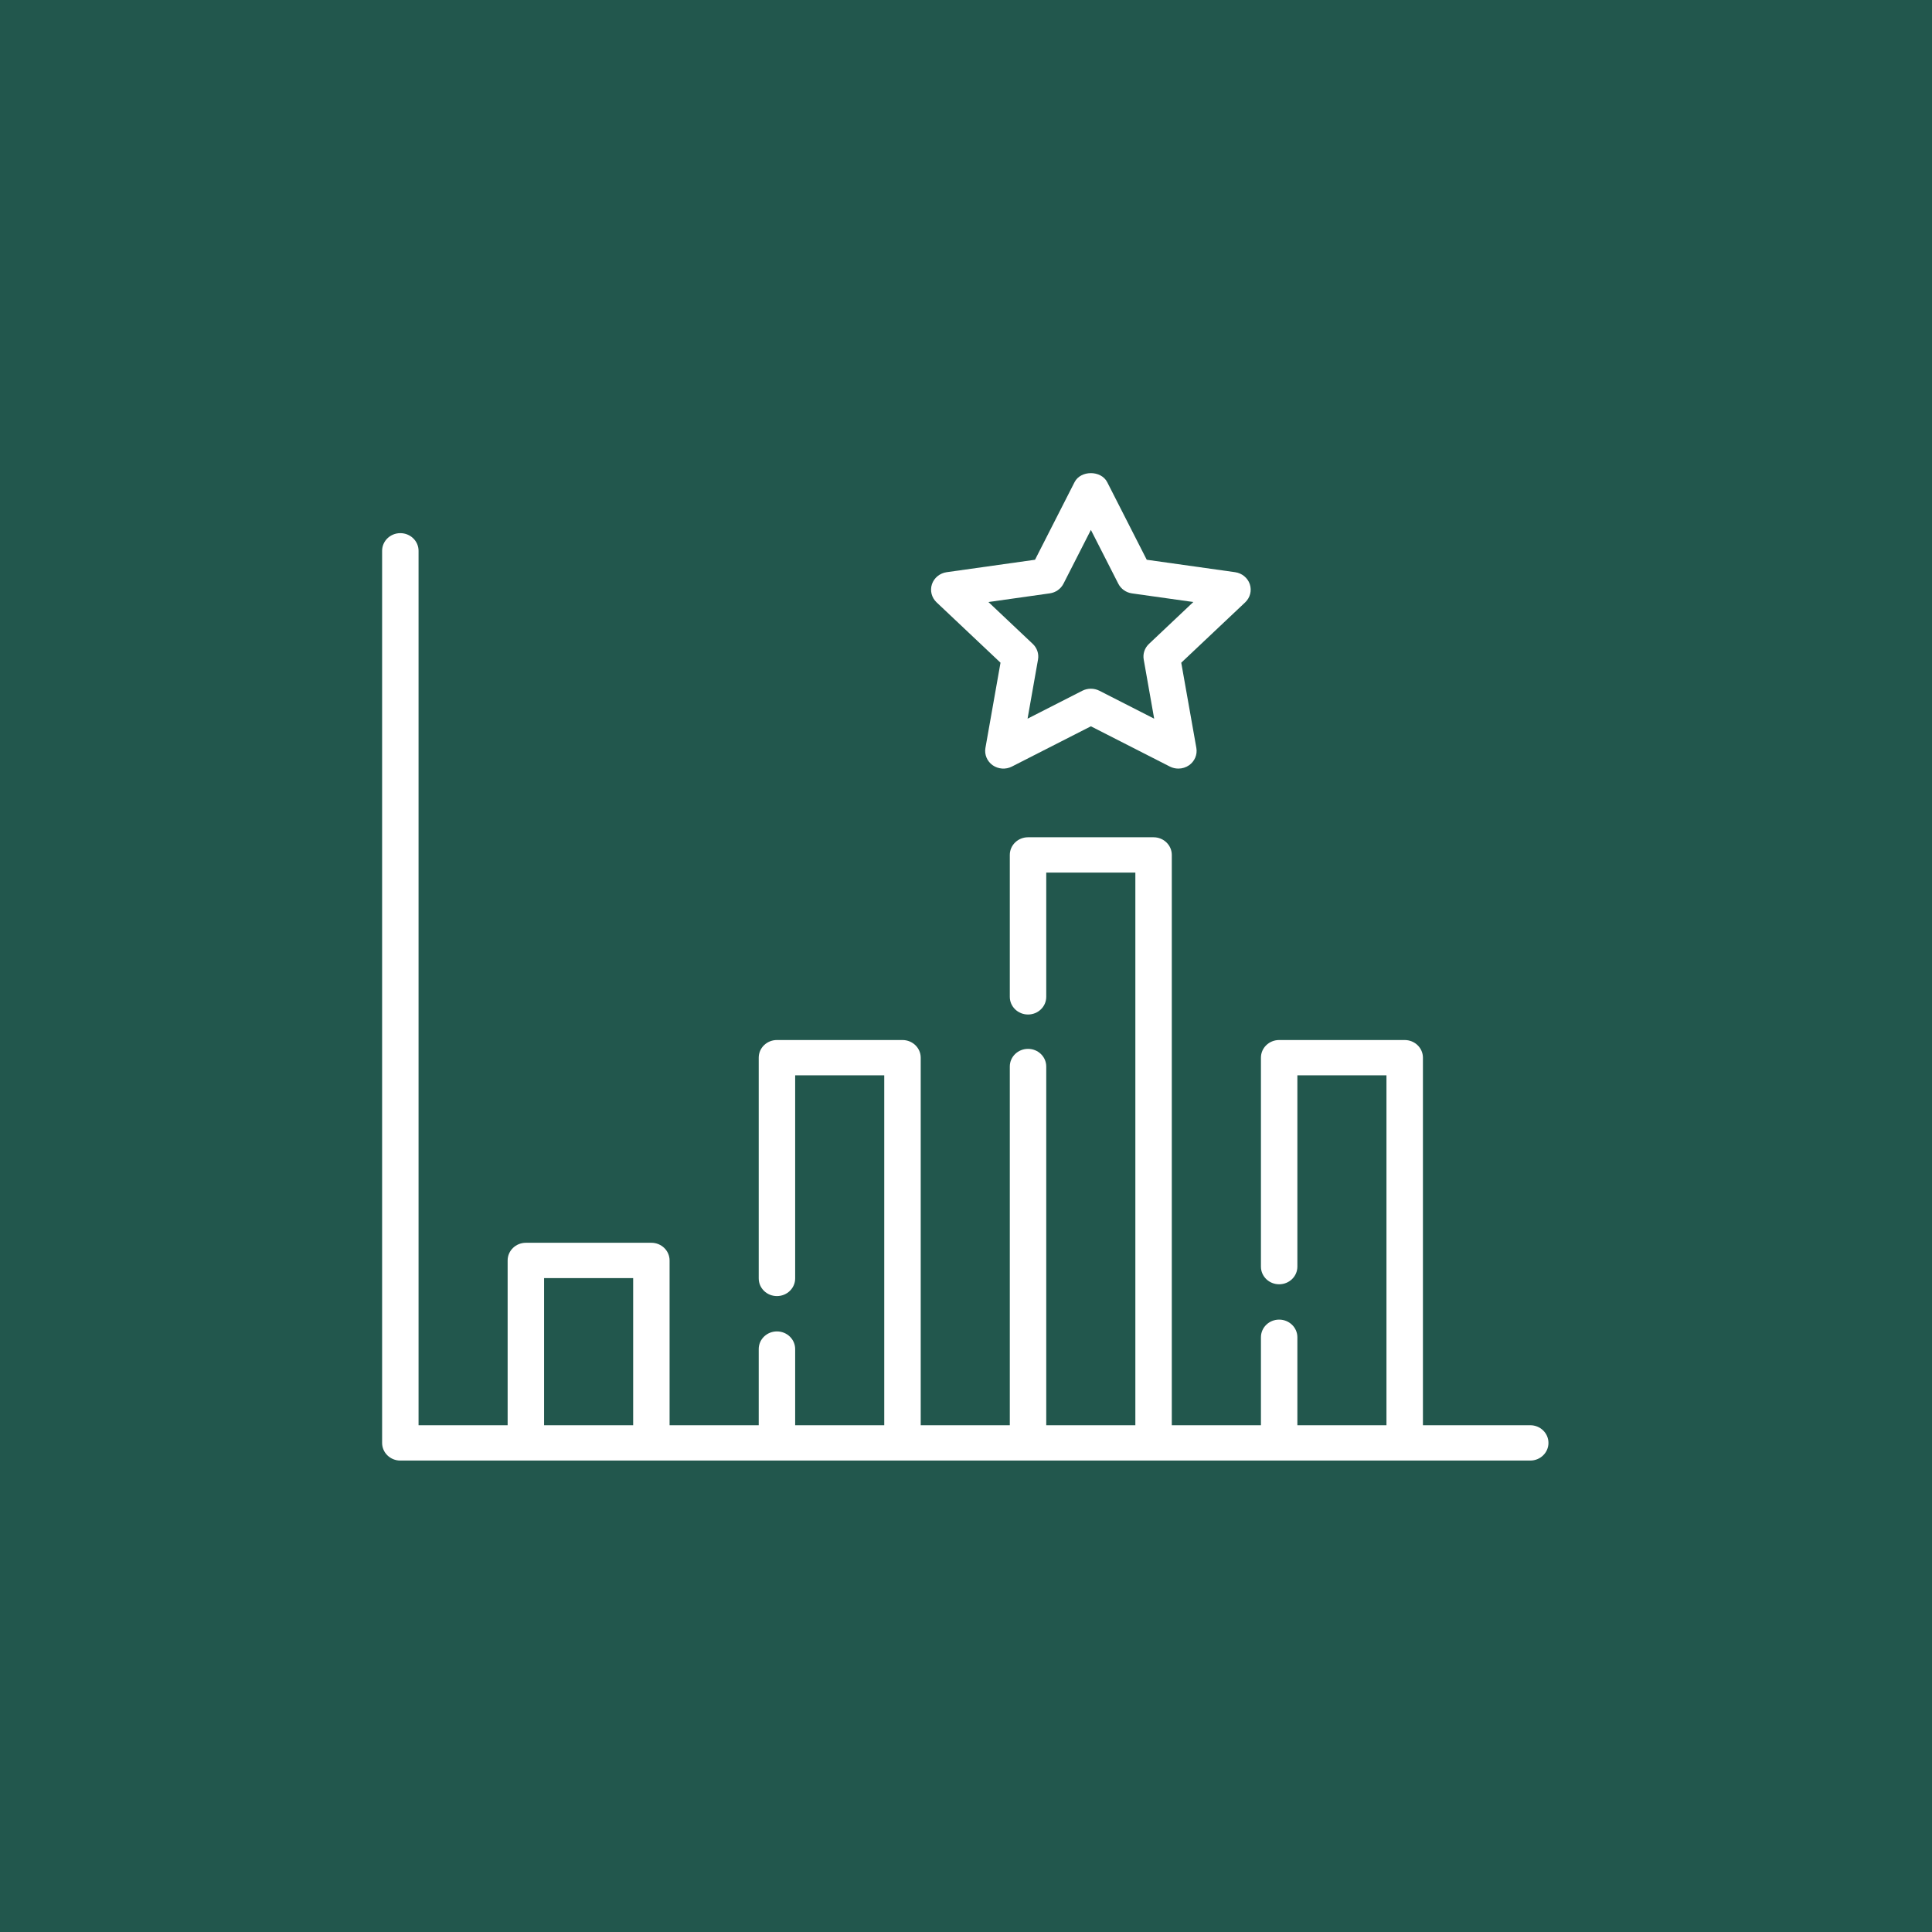 <svg width="73" height="73" viewBox="0 0 73 73" fill="none" xmlns="http://www.w3.org/2000/svg">
<rect width="73" height="73" fill="#22574D"/>
<path d="M37.804 25.04L37.234 28.261C37.19 28.511 37.296 28.764 37.507 28.914C37.72 29.063 38.002 29.083 38.233 28.965L41.219 27.443L44.204 28.965C44.305 29.016 44.416 29.041 44.525 29.041C44.668 29.041 44.81 28.998 44.93 28.914C45.142 28.764 45.248 28.511 45.204 28.261L44.633 25.04L47.05 22.759C47.237 22.581 47.304 22.316 47.224 22.075C47.143 21.833 46.927 21.657 46.668 21.62L43.329 21.15L41.836 18.219C41.604 17.763 40.832 17.764 40.601 18.219L39.108 21.15L35.77 21.62C35.51 21.657 35.295 21.833 35.213 22.075C35.133 22.316 35.2 22.581 35.388 22.759L37.804 25.04ZM39.664 22.42C39.889 22.389 40.082 22.252 40.183 22.055L41.219 20.023L42.255 22.056C42.355 22.253 42.549 22.39 42.773 22.421L45.089 22.747L43.413 24.33C43.251 24.483 43.176 24.704 43.215 24.921L43.61 27.155L41.539 26.099C41.438 26.048 41.328 26.023 41.218 26.023C41.108 26.023 40.998 26.048 40.897 26.099L38.826 27.155L39.221 24.921C39.26 24.704 39.185 24.483 39.023 24.33L37.347 22.747L39.664 22.42Z" fill="white"/>
<path d="M57.82 53.852H53.765V39.964C53.765 39.596 53.457 39.297 53.076 39.297H48.332C47.951 39.297 47.644 39.596 47.644 39.964V47.859C47.644 48.228 47.951 48.526 48.332 48.526C48.713 48.526 49.021 48.228 49.021 47.859V40.631H52.387V53.852H49.021V50.528C49.021 50.16 48.713 49.861 48.332 49.861C47.951 49.861 47.644 50.16 47.644 50.528V53.852H44.276V32.303C44.276 31.935 43.968 31.636 43.588 31.636H38.844C38.463 31.636 38.155 31.935 38.155 32.303V37.666C38.155 38.034 38.463 38.333 38.844 38.333C39.225 38.333 39.532 38.034 39.532 37.666V32.971H42.899V53.852H39.532V40.298C39.532 39.929 39.225 39.631 38.844 39.631C38.463 39.631 38.155 39.929 38.155 40.298V53.852H34.789V39.964C34.789 39.596 34.481 39.297 34.1 39.297H29.356C28.975 39.297 28.668 39.596 28.668 39.964V48.305C28.668 48.673 28.975 48.972 29.356 48.972C29.737 48.972 30.045 48.673 30.045 48.305V40.631H33.411V53.852H30.045V50.974C30.045 50.606 29.737 50.307 29.356 50.307C28.975 50.307 28.668 50.606 28.668 50.974V53.852H25.3V47.625C25.3 47.257 24.992 46.958 24.612 46.958H19.87C19.489 46.958 19.181 47.257 19.181 47.625V53.852H15.815V20.812C15.815 20.444 15.507 20.145 15.126 20.145C14.745 20.145 14.438 20.444 14.438 20.812V54.52C14.438 54.888 14.745 55.187 15.126 55.187H57.82C58.201 55.187 58.508 54.888 58.508 54.52C58.508 54.151 58.201 53.852 57.82 53.852ZM23.924 53.852H20.558V48.292H23.924V53.852Z" fill="white"/>
</svg>
